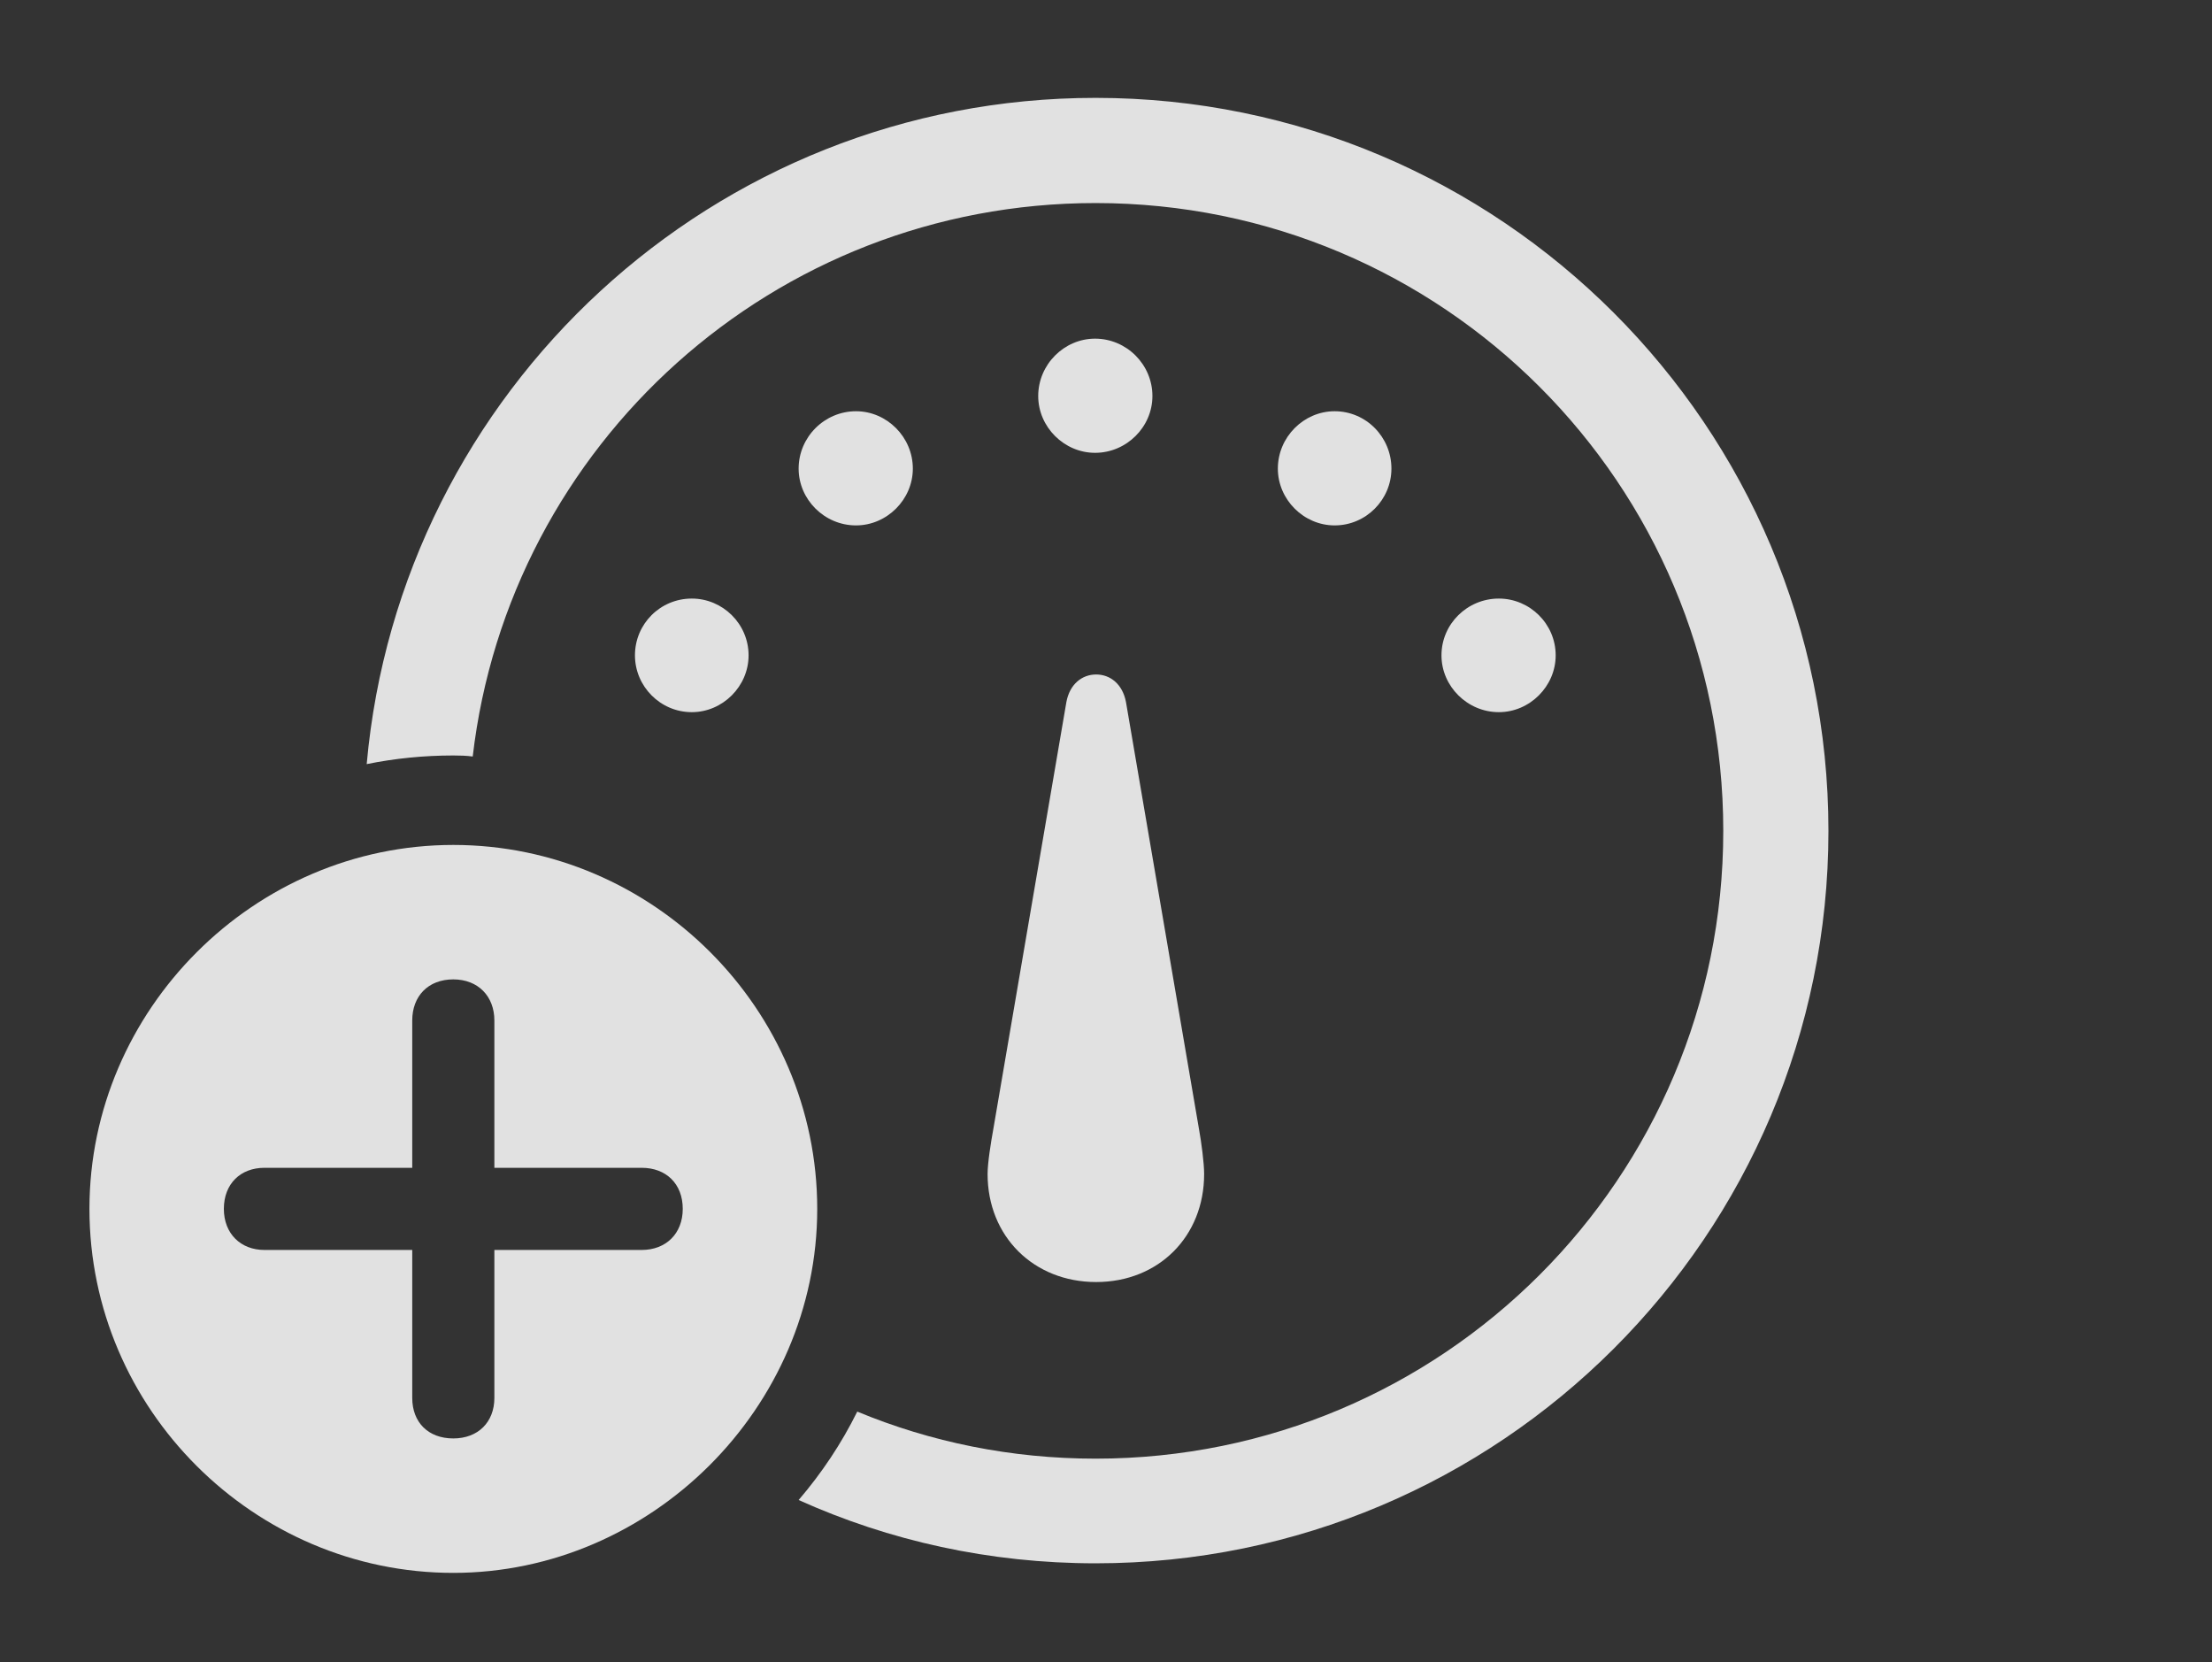 <?xml version="1.0" encoding="UTF-8"?>
<!--Generator: Apple Native CoreSVG 341-->
<!DOCTYPE svg
PUBLIC "-//W3C//DTD SVG 1.1//EN"
       "http://www.w3.org/Graphics/SVG/1.1/DTD/svg11.dtd">
<svg version="1.1" xmlns="http://www.w3.org/2000/svg" xmlns:xlink="http://www.w3.org/1999/xlink" viewBox="0 0 38.408 28.857">
 <rect x="0" y="0" width="38.408" height="28.857" fill="#333333" stroke="none"/>
 <g>
  <rect height="28.857" opacity="0" width="38.408" x="0" y="0"/>
  <path d="M31.748 14.424C31.748 21.445 26.045 27.139 19.023 27.139C17.186 27.139 15.44 26.749 13.867 26.04C14.267 25.574 14.611 25.059 14.885 24.505C16.159 25.034 17.557 25.322 19.023 25.322C25.049 25.322 29.922 20.449 29.922 14.424C29.922 8.398 25.049 3.525 19.023 3.525C13.436 3.525 8.839 7.716 8.208 13.133C8.098 13.118 7.985 13.115 7.871 13.115C7.357 13.115 6.854 13.166 6.367 13.265C6.947 6.785 12.393 1.699 19.023 1.699C26.045 1.699 31.748 7.402 31.748 14.424Z" fill="white" fill-opacity="0.85"/>
  <path d="M19.551 12.188L20.82 19.609C20.859 19.824 20.908 20.186 20.908 20.381C20.908 21.465 20.117 22.256 19.033 22.256C17.949 22.256 17.148 21.465 17.148 20.381C17.148 20.186 17.207 19.824 17.246 19.609L18.516 12.188C18.574 11.875 18.789 11.709 19.033 11.709C19.277 11.709 19.492 11.875 19.551 12.188ZM12.998 11.377C12.998 11.914 12.549 12.363 12.012 12.363C11.465 12.363 11.025 11.914 11.025 11.377C11.025 10.83 11.465 10.391 12.012 10.391C12.549 10.391 12.998 10.83 12.998 11.377ZM27.012 11.377C27.012 11.914 26.562 12.363 26.025 12.363C25.479 12.363 25.029 11.914 25.029 11.377C25.029 10.83 25.479 10.391 26.025 10.391C26.562 10.391 27.012 10.83 27.012 11.377ZM15.85 8.135C15.85 8.672 15.4 9.121 14.863 9.121C14.316 9.121 13.867 8.672 13.867 8.135C13.867 7.588 14.316 7.139 14.863 7.139C15.4 7.139 15.85 7.588 15.85 8.135ZM24.16 8.135C24.16 8.672 23.721 9.121 23.174 9.121C22.637 9.121 22.188 8.672 22.188 8.135C22.188 7.588 22.637 7.139 23.174 7.139C23.721 7.139 24.16 7.588 24.16 8.135ZM20.01 6.875C20.01 7.412 19.561 7.861 19.014 7.861C18.477 7.861 18.027 7.412 18.027 6.875C18.027 6.328 18.477 5.879 19.014 5.879C19.561 5.879 20.01 6.328 20.01 6.875Z" fill="white" fill-opacity="0.85"/>
  <path d="M14.19 20.986C14.19 24.443 11.299 27.305 7.871 27.305C4.414 27.305 1.553 24.463 1.553 20.986C1.553 17.529 4.414 14.668 7.871 14.668C11.338 14.668 14.19 17.52 14.19 20.986ZM7.158 17.715L7.158 20.273L4.59 20.273C4.18 20.273 3.887 20.547 3.887 20.986C3.887 21.416 4.18 21.699 4.59 21.699L7.158 21.699L7.158 24.268C7.158 24.688 7.432 24.971 7.871 24.971C8.301 24.971 8.584 24.688 8.584 24.268L8.584 21.699L11.143 21.699C11.562 21.699 11.855 21.416 11.855 20.986C11.855 20.547 11.562 20.273 11.143 20.273L8.584 20.273L8.584 17.715C8.584 17.295 8.301 17.002 7.871 17.002C7.432 17.002 7.158 17.295 7.158 17.715Z" fill="white" fill-opacity="0.85"/>
 </g>
</svg>

